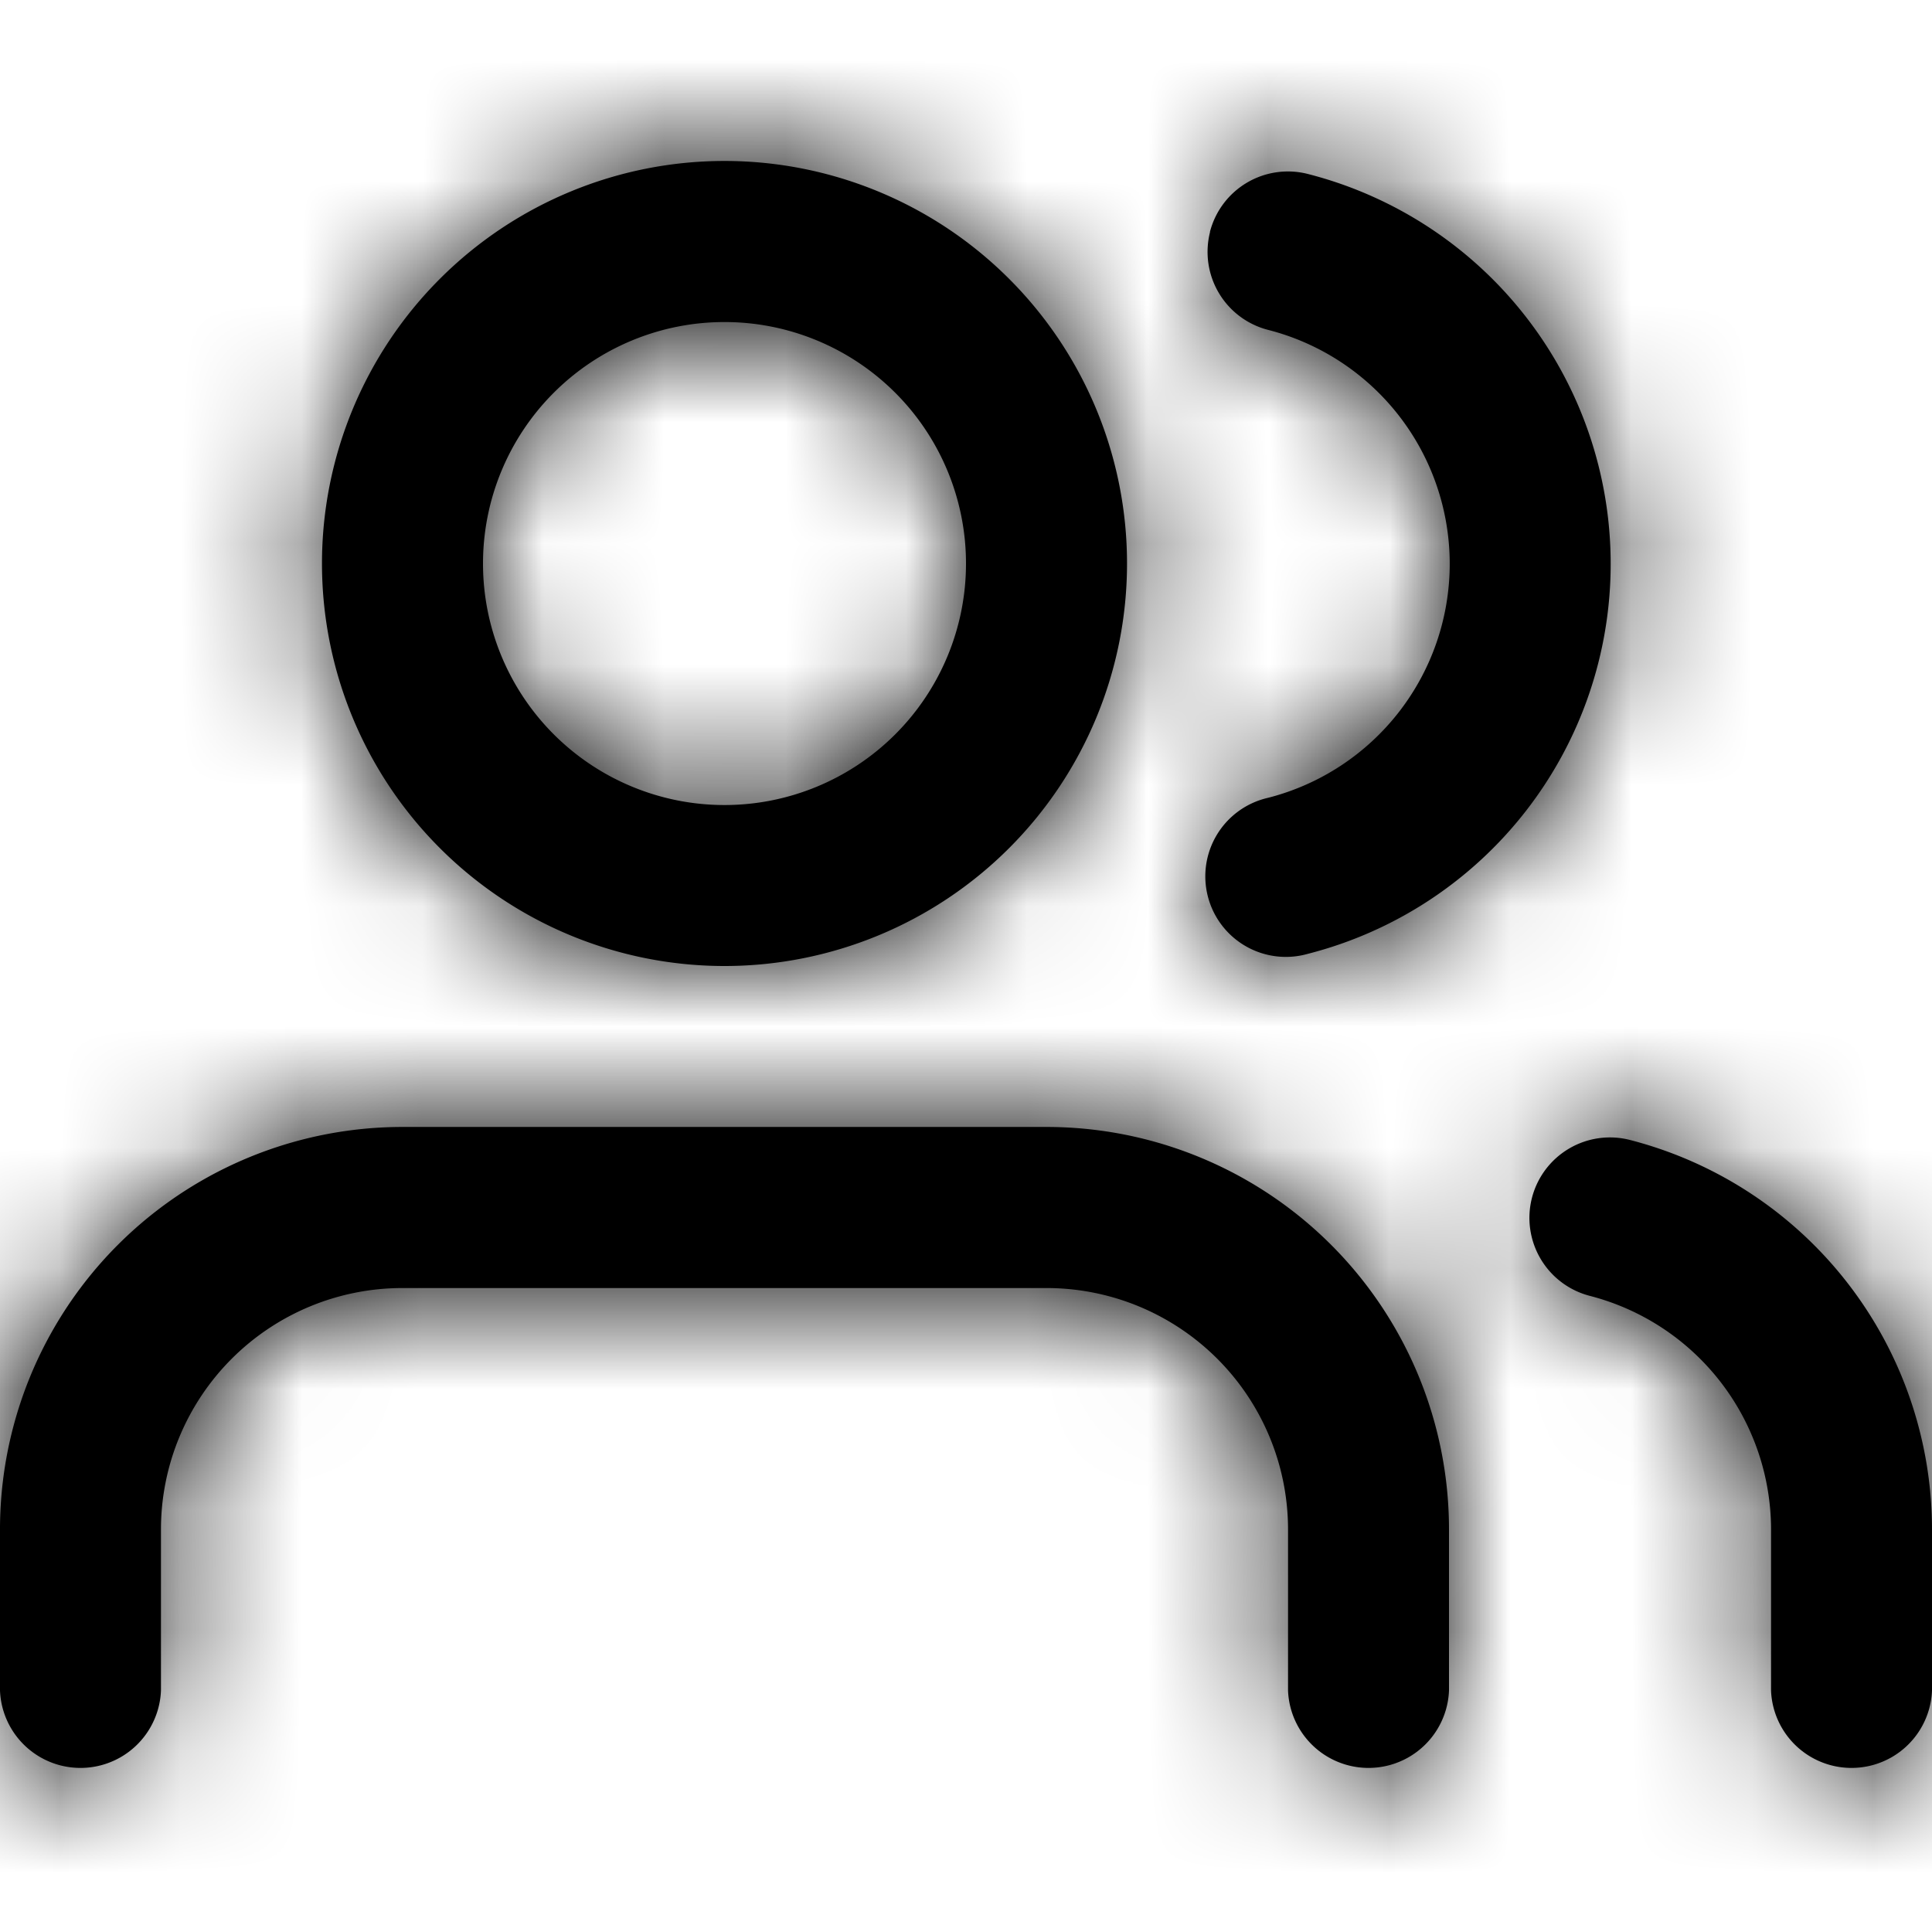 <?xml version="1.0" encoding="UTF-8"?>
<svg width="16" height="16" viewBox="0 0 16 16" xmlns="http://www.w3.org/2000/svg" xmlns:xlink="http://www.w3.org/1999/xlink">
    <title>icon/ic-users</title>
    <defs>
        <path d="M8.667 9.333A3.333 3.333 0 0 1 12 12.667V14a.667.667 0 0 1-1.333 0v-1.333a2 2 0 0 0-2-2H3.333a2 2 0 0 0-2 2V14A.667.667 0 0 1 0 14v-1.333a3.333 3.333 0 0 1 3.333-3.334zm4.02.587a.667.667 0 0 1 .813-.479 3.333 3.333 0 0 1 2.5 3.226V14a.667.667 0 0 1-1.333 0v-1.333a2 2 0 0 0-1.5-1.935.667.667 0 0 1-.48-.812zM6 1.333A3.333 3.333 0 1 1 6 8a3.333 3.333 0 0 1 0-6.667zm4.02.588a.667.667 0 0 1 .812-.48 3.333 3.333 0 0 1 0 6.458.667.667 0 1 1-.33-1.292 2 2 0 0 0 0-3.875.667.667 0 0 1-.481-.81zM6 2.667a2 2 0 1 0 0 4 2 2 0 0 0 0-4z" id="fmv9vkfeka"/>
    </defs>
    <g fill="none" fill-rule="evenodd">
        <mask id="wss4u5cxdb" fill="#000000">
            <use xlink:href="#fmv9vkfeka"/>
        </mask>
        <use fill="#000000" fill-rule="nonzero" xlink:href="#fmv9vkfeka"/>
        <g mask="url(#wss4u5cxdb)" fill="#000000">
            <path d="M0 0h16v16H0z"/>
        </g>
    </g>
</svg>
